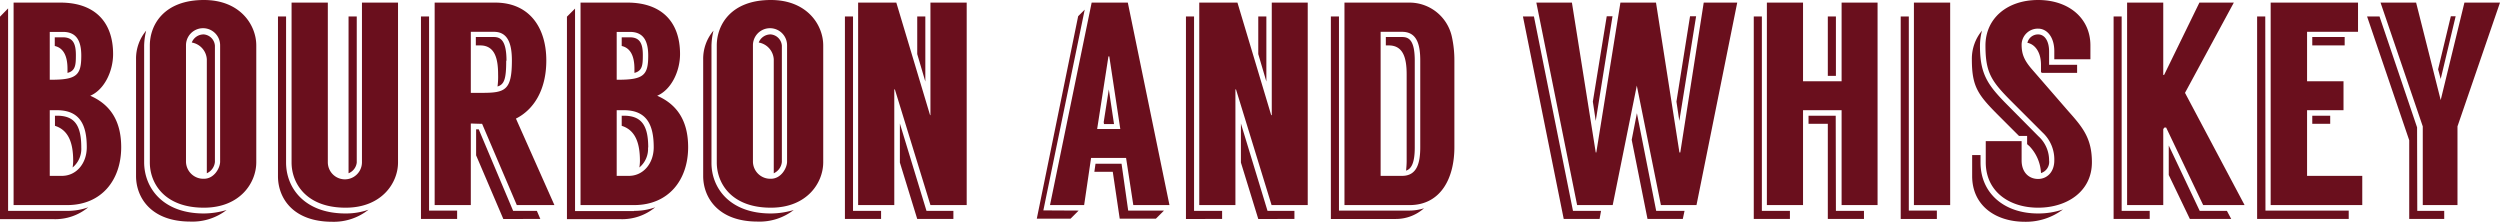<svg id="Layer_1" data-name="Layer 1" xmlns="http://www.w3.org/2000/svg" viewBox="0 0 518.57 45.96"><defs><style>.cls-1{fill:#6a0f1d;}</style></defs><title>Artboard 51</title><path class="cls-1" d="M13.92,43.74A12.65,12.65,0,0,0,18.3,43a10.72,10.72,0,0,1-7.14,2.46H0v-42L1.68,1.74v42H13.92Zm11.22-13.2c0,6.72-4,12-11.22,12H2.82V.54h9.72c7,0,10.92,3.9,10.92,10.68,0,3.54-1.8,7.38-4.74,8.64C22.56,21.54,25.14,24.72,25.14,30.54Zm-14.82-14h.36c5.28,0,6.18-1,6.18-5,0-3.06-1-4.92-3.78-4.92H10.32Zm7.68,14c0-4.56-1.38-7.68-6.18-7.68h-1.5V36.48h2.52C15.84,36.48,18,33.9,18,30.54ZM14,14.28c0-2.58-.78-4.32-2.64-4.74V7.74h1.68c2.1,0,2.7,1.32,2.7,3.66,0,2-.06,3.3-1.74,3.72ZM16.86,30.6a5,5,0,0,1-1.8,4.14,9.09,9.09,0,0,0,.12-1.38c0-3.6-.9-6.36-3.78-7.26V24h.42C15.42,24,16.86,25.92,16.86,30.6Z"/><path class="cls-1" d="M42.3,44.28A16.71,16.71,0,0,0,47,43.56a11.55,11.55,0,0,1-7.5,2.4c-8.34,0-11.28-5.16-11.28-9.42V12.3a9,9,0,0,1,2.1-5.94,13.93,13.93,0,0,0-.42,3.12V33.72C29.94,38.94,33.72,44.28,42.3,44.28ZM53.16,9.42V33.66c0,4.26-3.36,9.42-10.86,9.42-8.28,0-11.22-5.16-11.22-9.36V9.42C31.08,5.16,34,0,42.3,0,49.8,0,53.16,5.16,53.16,9.42Zm-7.5,0a3.54,3.54,0,0,0-7.08-.06V33.54a3.6,3.6,0,0,0,3.72,3.54c2.16,0,3.36-2.28,3.36-3.54Zm-1.08.06V33.6a2.88,2.88,0,0,1-1.68,2.34V12.3a3.76,3.76,0,0,0-3.12-3.48A2.63,2.63,0,0,1,42.3,7.14,2.53,2.53,0,0,1,44.58,9.48Z"/><path class="cls-1" d="M59.34,33.72c0,5.22,3.78,10.56,12.36,10.56a14.26,14.26,0,0,0,4.74-.78A11.57,11.57,0,0,1,68.94,46c-8.34,0-11.28-5.1-11.28-9.42V3.42h1.68ZM82.56.54V33.72c0,4.2-3.36,9.36-10.86,9.36-8.28,0-11.22-5.16-11.22-9.36V.54H68V33.66a3.54,3.54,0,0,0,7.08,0V.54ZM72.3,35.94V3.42H74v30.3A2.72,2.72,0,0,1,72.3,35.94Z"/><path class="cls-1" d="M89,43.68h5.82v1.74h-7.5v-42H89Zm11-18c-1.08,0-2-.06-2.34-.06V42.54h-7.5V.54h12.54c7.2,0,10.62,5.28,10.62,12,0,6.24-2.7,10.26-6.3,12.06L115,42.54h-7.8Zm0-6.42c4.8,0,6.18-.54,6.18-6.72,0-3.36-.78-5.94-3.72-5.94h-4.8V19.26Zm5-6.66c0,3.66-.36,4.92-1.8,5.34a15.34,15.34,0,0,0,.12-2.52c0-3.36-.72-6-3.72-6h-.9V7.68h3.72C103.8,7.68,105.06,8.34,105.06,12.6Zm6.36,31.14.72,1.68H104.4l-5.64-13.2v-5.4h.54l7.14,16.92Z"/><path class="cls-1" d="M131.52,43.74A12.65,12.65,0,0,0,135.9,43a10.72,10.72,0,0,1-7.14,2.46H117.6v-42l1.68-1.68v42h12.24Zm11.22-13.2c0,6.72-4,12-11.22,12h-11.1V.54h9.72c7,0,10.92,3.9,10.92,10.68,0,3.54-1.8,7.38-4.74,8.64C140.16,21.54,142.74,24.72,142.74,30.54Zm-14.82-14h.36c5.28,0,6.18-1,6.18-5,0-3.06-1-4.92-3.78-4.92h-2.76Zm7.68,14c0-4.56-1.38-7.68-6.18-7.68h-1.5V36.48h2.52C133.44,36.48,135.6,33.9,135.6,30.54Zm-4-16.26c0-2.58-.78-4.32-2.64-4.74V7.74h1.68c2.1,0,2.7,1.32,2.7,3.66,0,2-.06,3.3-1.74,3.72Zm2.82,16.32a5,5,0,0,1-1.8,4.14,9.09,9.09,0,0,0,.12-1.38c0-3.6-.9-6.36-3.78-7.26V24h.42C133,24,134.46,25.92,134.46,30.6Z"/><path class="cls-1" d="M159.9,44.28a16.71,16.71,0,0,0,4.74-.72,11.55,11.55,0,0,1-7.5,2.4c-8.34,0-11.28-5.16-11.28-9.42V12.3A9,9,0,0,1,148,6.36a13.93,13.93,0,0,0-.42,3.12V33.72C147.54,38.94,151.32,44.28,159.9,44.28ZM170.76,9.42V33.66c0,4.26-3.36,9.42-10.86,9.42-8.28,0-11.22-5.16-11.22-9.36V9.42c0-4.26,2.94-9.42,11.22-9.42C167.4,0,170.76,5.16,170.76,9.42Zm-7.5,0a3.54,3.54,0,0,0-7.08-.06V33.54a3.6,3.6,0,0,0,3.72,3.54c2.16,0,3.36-2.28,3.36-3.54Zm-1.08.06V33.6a2.88,2.88,0,0,1-1.68,2.34V12.3a3.76,3.76,0,0,0-3.12-3.48,2.63,2.63,0,0,1,2.52-1.68A2.53,2.53,0,0,1,162.18,9.48Z"/><path class="cls-1" d="M176.94,43.74h5.82v1.68h-7.5v-42h1.68ZM200.52.54v42H193l-7.38-24h-.12v24H178V.54h7.92l7,23.34H193V.54Zm-8.34,43.2h5.58v1.68h-7.5l-3.6-11.7v-8.1Zm-.24-26.82-1.68-5.7V3.42h1.68Z"/><path class="cls-1" d="M223.74,43.68l-1.68,1.68h-7l8.58-42L225,2l-8.58,41.64Zm9.84-10.92h-7.26l-1.44,9.78H217.8l8.64-42h7.5l8.64,42h-7.5Zm7.86,10.92-1.68,1.68h-7.5l-1.44-9.72H227l.24-1.68h5.4l1.38,9.72Zm-9.06-16.92L230.1,11.7h-.18l-2.34,15.06ZM230,18.54l1.08,7.2H229l-.06-.42Z"/><path class="cls-1" d="M247.68,43.74h5.82v1.68H246v-42h1.68ZM271.26.54v42h-7.5l-7.38-24h-.12v24h-7.5V.54h7.92l7,23.34h.12V.54Zm-8.34,43.2h5.58v1.68H261l-3.6-11.7v-8.1Zm-.24-26.82L261,11.22V3.42h1.68Z"/><path class="cls-1" d="M292.38,43.68a10.12,10.12,0,0,0,3-.48,8.77,8.77,0,0,1-5.82,2.22h-13.5v-42h1.68V43.68h14.64Zm9.3-31.14v18c0,6.42-2.82,12-9.3,12h-13.5V.54h13.5a9,9,0,0,1,8.76,7A22.62,22.62,0,0,1,301.68,12.54Zm-7.08,0c0-3.36-.72-5.94-3.78-5.94h-4.44V36.48h4.44c3.06,0,3.78-2.58,3.78-5.94Zm-1.14.06v18c0,3.36-.78,4.44-1.8,4.8.06-.66.12-1.32.12-2V15.42c0-3.42-.72-6-3.72-6h-.6V7.68h3.36C292.26,7.68,293.46,8.34,293.46,12.6Z"/><path class="cls-1" d="M326.28,43.74h5.82l-.3,1.68h-7.44l-8.46-42h2.28ZM360.35.54l-8.45,42h-7.38l-5-24.78-5,24.78h-7.38l-8.46-42h7.38L331,31.62h.12l5-31.08h7.38l4.86,31.08h.18L353.4.54ZM331,25.08l-.6-4,2.88-17.7h1.2Zm12.54,18.66h5.88l-.36,1.68h-7.32L338.46,29l1.08-5.52Zm4.8-18.66-.6-4,2.82-17.7h1.26Z"/><path class="cls-1" d="M365.46,43.74h5.82v1.68h-7.5v-42h1.68Zm24-43.2v42H382V22.86H374V42.54h-7.5V.54H374V16.86H382V.54Zm-8.64,43.2h5.82v1.68h-7.5V25.68h-4V24h5.64Zm0-28h-1.68V3.42h1.68Z"/><path class="cls-1" d="M395.94,43.68h5.82v1.74h-7.5v-42h1.68ZM404.52.54v42H397V.54Z"/><path class="cls-1" d="M414.6,24c-4.32-4.32-5.58-6-5.58-11.7a9.07,9.07,0,0,1,2.1-5.94,12.65,12.65,0,0,0-.42,3.12c0,6,1.62,8.22,5.94,12.54l6.18,6.24a6.72,6.72,0,0,1,2.22,5,2.43,2.43,0,0,1-1.68,2.64,8.66,8.66,0,0,0-2.4-5.58l-.48-.42V28.2H418.8Zm8.16,20.28a15.77,15.77,0,0,0,5.16-.84A12.75,12.75,0,0,1,420,46c-6.06,0-10.92-3.36-10.92-9.48V32.16h1.74v1.56C410.82,40,415.62,44.28,422.76,44.28Zm11.16-10.62c0,6.06-5.17,9.42-11.16,9.42s-10.86-3.36-10.86-9.42V29.28h7.44v4c0,2.52,1.56,3.84,3.42,3.84s3.36-1.44,3.36-3.84a7.62,7.62,0,0,0-2.4-5.76l-6.3-6.3c-4.32-4.32-5.58-6.06-5.58-11.76S416.4,0,422.76,0s10.85,3.78,10.85,9.42V12.3h-7.49V10.62c0-3-1.56-4.68-3.36-4.68a3.36,3.36,0,0,0-3.42,3.3c0,1.92.48,3.24,2.22,5.22l7.5,8.64C432.06,26.46,433.92,28.74,433.92,33.66ZM423.36,14.94v-1.5c0-2.64-1.26-4.26-2.82-4.56a2.26,2.26,0,0,1,2.22-1.74c1.38,0,2.28,1.38,2.28,3.54v2.76h5.81v1.68h-7.31Z"/><path class="cls-1" d="M440.09,43.74h5.82v1.68h-7.49v-42h1.67ZM457,42.54l-7.68-16.08h-.36l-.24.3V42.54h-7.5V.54h7.5v15h.18l7.32-15h7.14L453.23,19.26l12.36,23.28Zm4.92,1.2.9,1.68h-8.58l-4.38-9.12V30.18l6.42,13.56Z"/><path class="cls-1" d="M469.92,43.68h17.27v1.74h-19v-42h1.69ZM490,36.48v6.06h-19V.54h18.12V6.6H478.55V16.86h7.56v6h-7.56V36.48ZM479.63,9.42V7.68h6.72V9.42Zm0,16.26V24h3.72v1.68Z"/><path class="cls-1" d="M501.41,43.74H507v1.68h-7.26V29.1L491,3.42h2.58l7.79,23ZM518.57.54l-8.82,25.68V42.54h-7.2V26.22L493.79.54h7.38l5.1,20.22L511.19.54Zm-12.3,15.84-.54-2,2.64-11h1Z"/></svg>